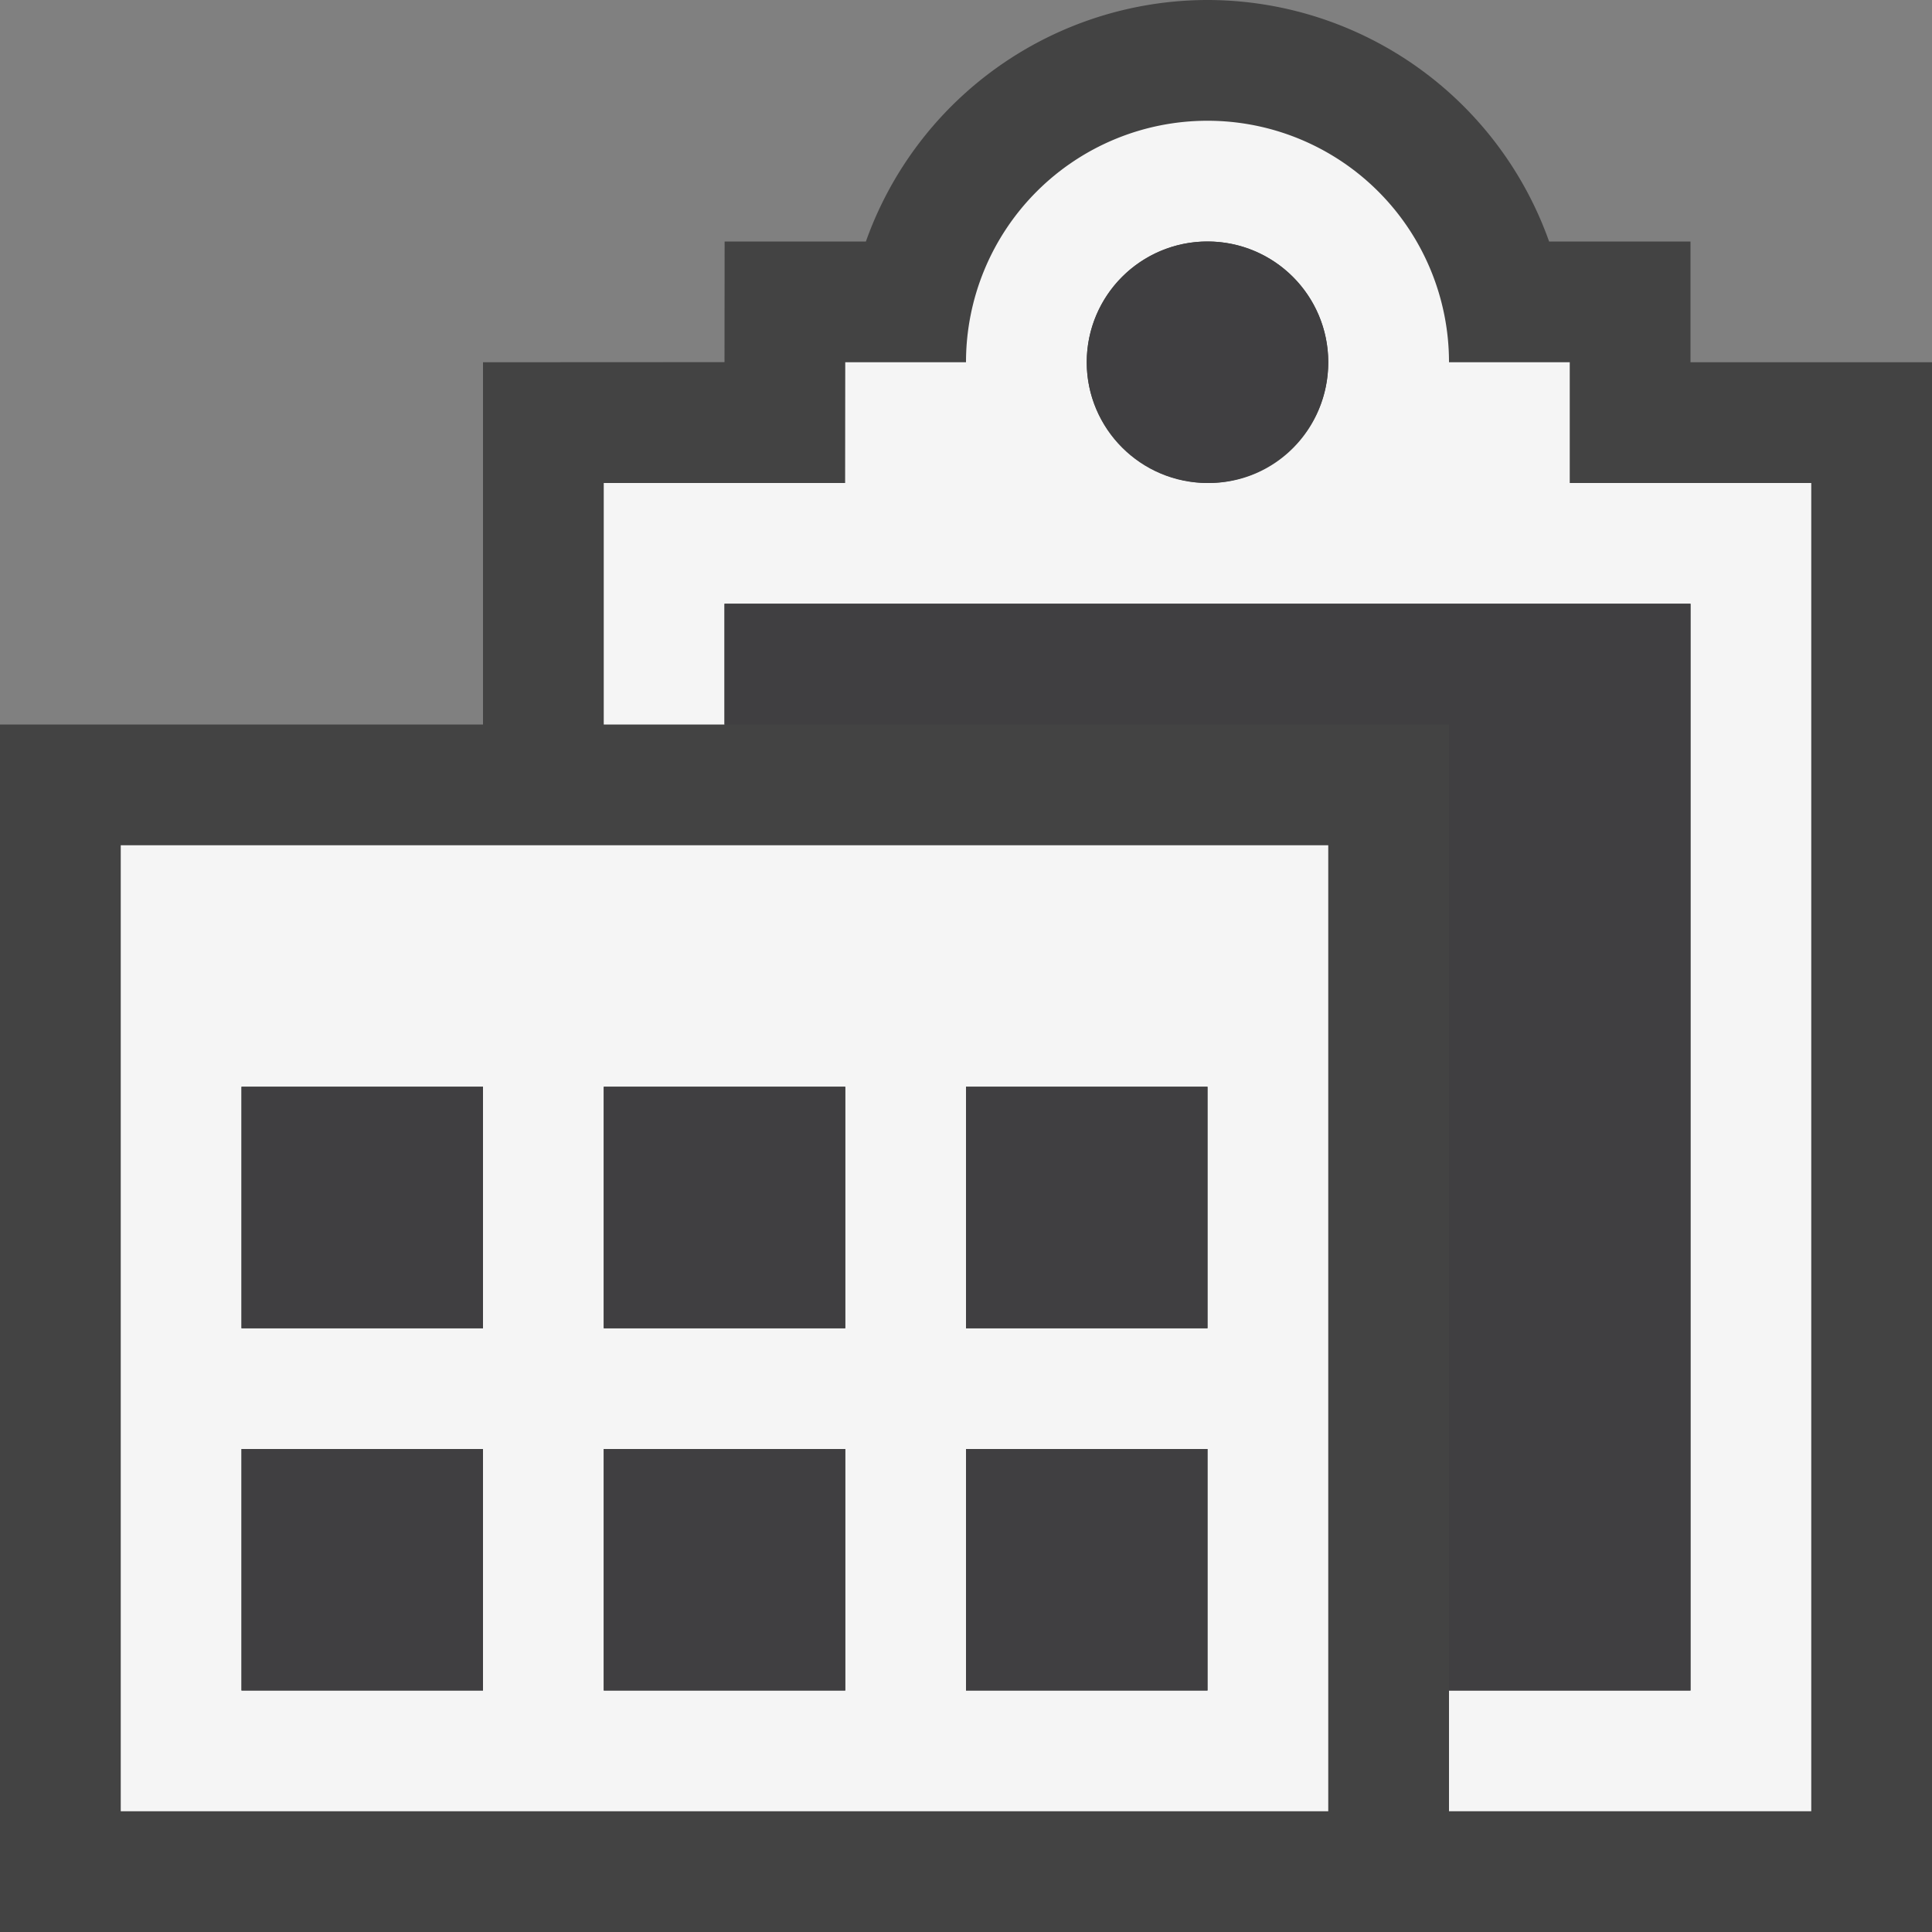 <svg xmlns="http://www.w3.org/2000/svg" viewBox="0 0 16 16"><rect x="0" y="0" width="16" height="16" fill="#808080" stroke="none"/><style>.st0{opacity:0}.st0,.st1{fill:#434343}.st2{fill:#f5f5f5}.st3{fill:#403F41}</style><g id="outline"><path class="st0" d="M0 0h16v16H0z"/><path class="st1" d="M14 3V2h-1.171A3.006 3.006 0 0 0 10 0a3.006 3.006 0 0 0-2.829 2h-1.17L6 2.999 4 3v3H0v10h16V3h-2z"/></g><g id="icon_x5F_bg"><path class="st2" d="M13 4V3h-1a2 2 0 0 0-4 0H7l-.001 1H5v2h1V5h8v9h-2v1h3V4h-2zm-2.99 0C9.458 4 9 3.553 9 3a1 1 0 1 1 2 0c0 .553-.439 1-.99 1z"/><path class="st2" d="M1 15h10V7H1v8zm7-6h2v2H8V9zm0 3h2v2H8v-2zM5 9h2v2H5V9zm0 3h2v2H5v-2zM2 9h2v2H2V9zm0 3h2v2H2v-2z"/></g><g id="icon_x5F_fg"><circle class="st3" cx="10" cy="3" r="1"/><path class="st3" d="M2 9h2v2H2zM2 12h2v2H2zM5 12h2v2H5zM8 9h2v2H8zM8 12h2v2H8zM5 9h2v2H5z"/><path class="st3" d="M6 5v1h6v8h2V5z"/></g></svg>